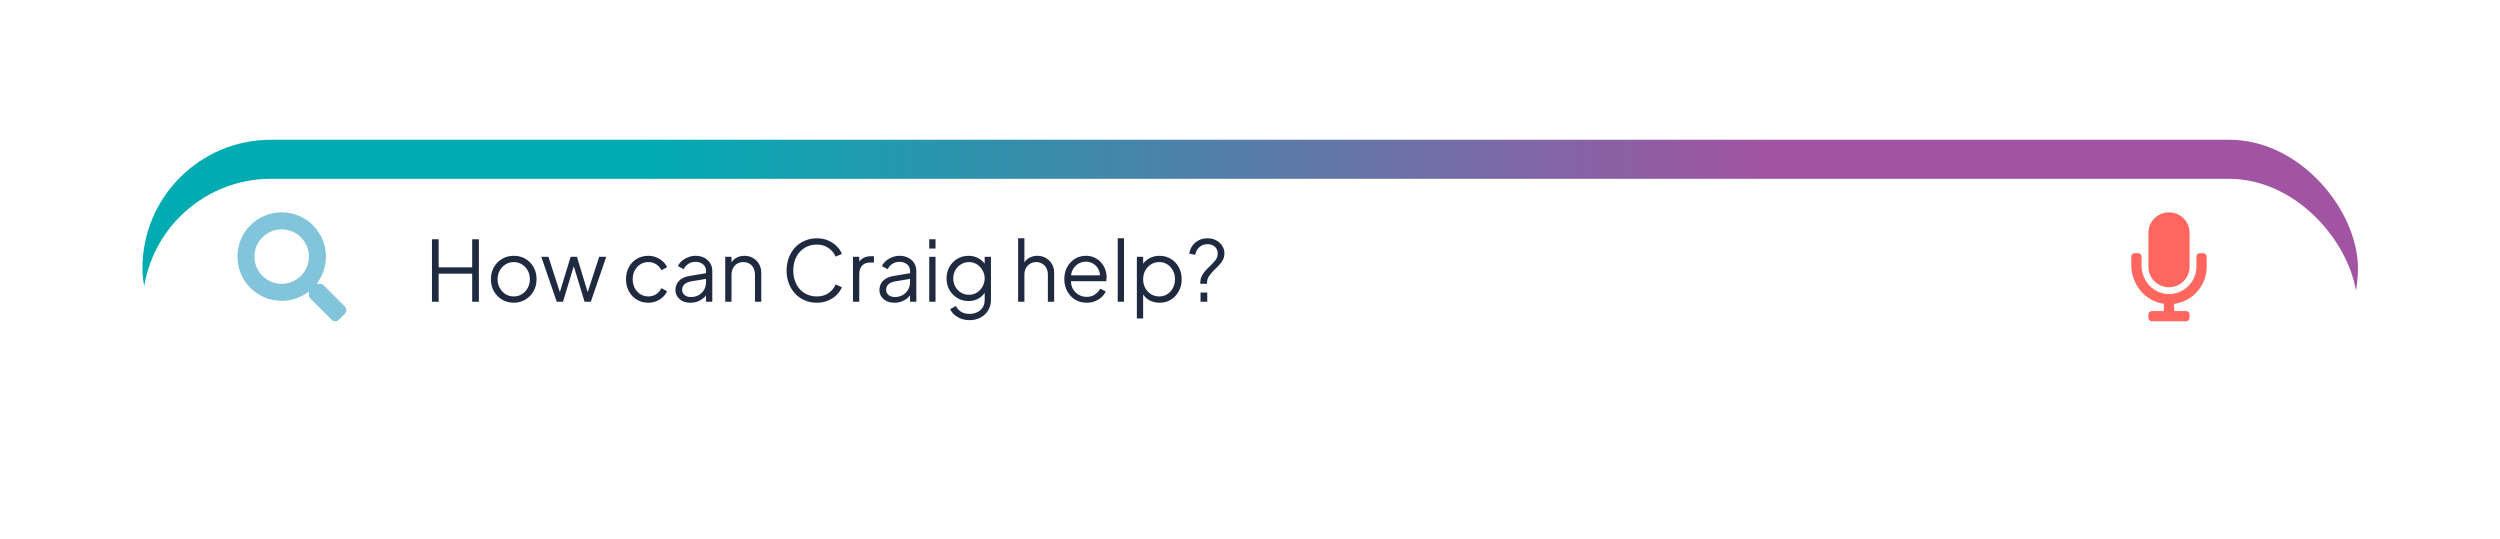 <svg width="895" height="193" viewBox="0 0 895 193" fill="none" xmlns="http://www.w3.org/2000/svg">
<g filter="url(#filter0_f_1244_205)">
<rect x="50.996" y="50.036" width="793.149" height="91.98" rx="45.99" fill="url(#paint0_linear_1244_205)"/>
</g>
<g filter="url(#filter1_di_1244_205)">
<rect x="51" y="50.016" width="793" height="92" rx="46" fill="white"/>
</g>
<path d="M154.64 108.016V85.666H157.04V95.716H169.04V85.666H171.44V108.016H169.04V97.966H157.04V108.016H154.64ZM183.93 108.376C182.41 108.376 181.03 108.016 179.79 107.296C178.55 106.556 177.56 105.556 176.82 104.296C176.1 103.016 175.74 101.566 175.74 99.946C175.74 98.346 176.1 96.916 176.82 95.656C177.54 94.396 178.51 93.406 179.73 92.686C180.97 91.946 182.37 91.576 183.93 91.576C185.49 91.576 186.88 91.936 188.1 92.656C189.34 93.376 190.31 94.366 191.01 95.626C191.73 96.886 192.09 98.326 192.09 99.946C192.09 101.586 191.72 103.046 190.98 104.326C190.24 105.586 189.25 106.576 188.01 107.296C186.79 108.016 185.43 108.376 183.93 108.376ZM183.93 106.126C185.01 106.126 185.98 105.856 186.84 105.316C187.72 104.776 188.41 104.036 188.91 103.096C189.43 102.156 189.69 101.106 189.69 99.946C189.69 98.786 189.43 97.746 188.91 96.826C188.41 95.906 187.72 95.176 186.84 94.636C185.98 94.096 185.01 93.826 183.93 93.826C182.85 93.826 181.87 94.096 180.99 94.636C180.13 95.176 179.44 95.906 178.92 96.826C178.4 97.746 178.14 98.786 178.14 99.946C178.14 101.106 178.4 102.156 178.92 103.096C179.44 104.036 180.13 104.776 180.99 105.316C181.87 105.856 182.85 106.126 183.93 106.126ZM199.305 108.016L193.785 91.936H196.335L200.895 106.006H199.995L204.285 91.936H206.535L210.825 106.006H209.925L214.515 91.936H217.035L211.515 108.016H209.265L205.095 94.246H205.725L201.555 108.016H199.305ZM232.119 108.376C230.539 108.376 229.149 108.006 227.949 107.266C226.749 106.526 225.809 105.526 225.129 104.266C224.449 102.986 224.109 101.546 224.109 99.946C224.109 98.346 224.449 96.916 225.129 95.656C225.809 94.396 226.749 93.406 227.949 92.686C229.149 91.946 230.539 91.576 232.119 91.576C233.119 91.576 234.059 91.756 234.939 92.116C235.819 92.476 236.599 92.966 237.279 93.586C237.959 94.186 238.469 94.886 238.809 95.686L236.769 96.736C236.369 95.876 235.759 95.176 234.939 94.636C234.119 94.096 233.179 93.826 232.119 93.826C231.059 93.826 230.099 94.096 229.239 94.636C228.399 95.156 227.729 95.886 227.229 96.826C226.749 97.746 226.509 98.796 226.509 99.976C226.509 101.136 226.749 102.186 227.229 103.126C227.729 104.046 228.399 104.776 229.239 105.316C230.099 105.856 231.059 106.126 232.119 106.126C233.179 106.126 234.109 105.856 234.909 105.316C235.729 104.776 236.349 104.056 236.769 103.156L238.809 104.266C238.469 105.046 237.959 105.746 237.279 106.366C236.599 106.986 235.819 107.476 234.939 107.836C234.059 108.196 233.119 108.376 232.119 108.376ZM247.114 108.376C246.094 108.376 245.184 108.186 244.384 107.806C243.584 107.406 242.954 106.866 242.494 106.186C242.034 105.506 241.804 104.726 241.804 103.846C241.804 103.006 241.984 102.246 242.344 101.566C242.704 100.866 243.264 100.276 244.024 99.796C244.784 99.316 245.754 98.976 246.934 98.776L253.234 97.726V99.766L247.474 100.726C246.314 100.926 245.474 101.296 244.954 101.836C244.454 102.376 244.204 103.016 244.204 103.756C244.204 104.476 244.484 105.086 245.044 105.586C245.624 106.086 246.364 106.336 247.264 106.336C248.364 106.336 249.324 106.106 250.144 105.646C250.964 105.166 251.604 104.526 252.064 103.726C252.524 102.926 252.754 102.036 252.754 101.056V96.976C252.754 96.016 252.404 95.236 251.704 94.636C251.004 94.036 250.094 93.736 248.974 93.736C247.994 93.736 247.134 93.986 246.394 94.486C245.654 94.966 245.104 95.596 244.744 96.376L242.704 95.266C243.004 94.586 243.474 93.966 244.114 93.406C244.774 92.846 245.524 92.406 246.364 92.086C247.204 91.746 248.074 91.576 248.974 91.576C250.154 91.576 251.194 91.806 252.094 92.266C253.014 92.726 253.724 93.366 254.224 94.186C254.744 94.986 255.004 95.916 255.004 96.976V108.016H252.754V104.806L253.084 105.136C252.804 105.736 252.364 106.286 251.764 106.786C251.184 107.266 250.494 107.656 249.694 107.956C248.914 108.236 248.054 108.376 247.114 108.376ZM259.632 108.016V91.936H261.882V95.056L261.372 94.936C261.772 93.896 262.422 93.076 263.322 92.476C264.242 91.876 265.302 91.576 266.502 91.576C267.642 91.576 268.662 91.836 269.562 92.356C270.482 92.876 271.202 93.596 271.722 94.516C272.262 95.416 272.532 96.436 272.532 97.576V108.016H270.282V98.446C270.282 97.466 270.102 96.636 269.742 95.956C269.402 95.276 268.912 94.756 268.272 94.396C267.652 94.016 266.932 93.826 266.112 93.826C265.292 93.826 264.562 94.016 263.922 94.396C263.282 94.756 262.782 95.286 262.422 95.986C262.062 96.666 261.882 97.486 261.882 98.446V108.016H259.632ZM292.457 108.376C290.877 108.376 289.427 108.096 288.107 107.536C286.787 106.956 285.637 106.156 284.657 105.136C283.697 104.096 282.947 102.876 282.407 101.476C281.867 100.076 281.597 98.536 281.597 96.856C281.597 95.176 281.867 93.636 282.407 92.236C282.947 90.836 283.697 89.616 284.657 88.576C285.637 87.536 286.787 86.736 288.107 86.176C289.427 85.596 290.877 85.306 292.457 85.306C293.977 85.306 295.337 85.576 296.537 86.116C297.757 86.656 298.777 87.356 299.597 88.216C300.437 89.056 301.037 89.946 301.397 90.886L299.147 91.876C298.587 90.576 297.727 89.536 296.567 88.756C295.427 87.956 294.057 87.556 292.457 87.556C290.817 87.556 289.357 87.946 288.077 88.726C286.797 89.506 285.797 90.596 285.077 91.996C284.357 93.376 283.997 94.996 283.997 96.856C283.997 98.696 284.357 100.316 285.077 101.716C285.797 103.116 286.797 104.206 288.077 104.986C289.357 105.746 290.817 106.126 292.457 106.126C294.057 106.126 295.427 105.736 296.567 104.956C297.727 104.176 298.587 103.136 299.147 101.836L301.397 102.826C301.037 103.746 300.437 104.636 299.597 105.496C298.777 106.336 297.757 107.026 296.537 107.566C295.337 108.106 293.977 108.376 292.457 108.376ZM305.365 108.016V91.936H307.615V94.576L307.315 94.186C307.695 93.426 308.265 92.826 309.025 92.386C309.805 91.946 310.745 91.726 311.845 91.726H312.865V93.976H311.455C310.295 93.976 309.365 94.336 308.665 95.056C307.965 95.776 307.615 96.796 307.615 98.116V108.016H305.365ZM320.151 108.376C319.131 108.376 318.221 108.186 317.421 107.806C316.621 107.406 315.991 106.866 315.531 106.186C315.071 105.506 314.841 104.726 314.841 103.846C314.841 103.006 315.021 102.246 315.381 101.566C315.741 100.866 316.301 100.276 317.061 99.796C317.821 99.316 318.791 98.976 319.971 98.776L326.271 97.726V99.766L320.511 100.726C319.351 100.926 318.511 101.296 317.991 101.836C317.491 102.376 317.241 103.016 317.241 103.756C317.241 104.476 317.521 105.086 318.081 105.586C318.661 106.086 319.401 106.336 320.301 106.336C321.401 106.336 322.361 106.106 323.181 105.646C324.001 105.166 324.641 104.526 325.101 103.726C325.561 102.926 325.791 102.036 325.791 101.056V96.976C325.791 96.016 325.441 95.236 324.741 94.636C324.041 94.036 323.131 93.736 322.011 93.736C321.031 93.736 320.171 93.986 319.431 94.486C318.691 94.966 318.141 95.596 317.781 96.376L315.741 95.266C316.041 94.586 316.511 93.966 317.151 93.406C317.811 92.846 318.561 92.406 319.401 92.086C320.241 91.746 321.111 91.576 322.011 91.576C323.191 91.576 324.231 91.806 325.131 92.266C326.051 92.726 326.761 93.366 327.261 94.186C327.781 94.986 328.041 95.916 328.041 96.976V108.016H325.791V104.806L326.121 105.136C325.841 105.736 325.401 106.286 324.801 106.786C324.221 107.266 323.531 107.656 322.731 107.956C321.951 108.236 321.091 108.376 320.151 108.376ZM332.669 108.016V91.936H334.919V108.016H332.669ZM332.669 88.966V85.666H334.919V88.966H332.669ZM347.145 114.616C346.045 114.616 345.025 114.446 344.085 114.106C343.165 113.766 342.365 113.296 341.685 112.696C341.025 112.116 340.515 111.436 340.155 110.656L342.225 109.546C342.545 110.306 343.115 110.966 343.935 111.526C344.755 112.086 345.805 112.366 347.085 112.366C348.065 112.366 348.965 112.176 349.785 111.796C350.605 111.416 351.265 110.856 351.765 110.116C352.265 109.376 352.515 108.466 352.515 107.386V103.816L352.875 104.146C352.315 105.306 351.485 106.206 350.385 106.846C349.285 107.466 348.085 107.776 346.785 107.776C345.285 107.776 343.935 107.416 342.735 106.696C341.535 105.976 340.585 105.006 339.885 103.786C339.205 102.546 338.865 101.176 338.865 99.676C338.865 98.156 339.205 96.786 339.885 95.566C340.585 94.346 341.525 93.376 342.705 92.656C343.905 91.936 345.265 91.576 346.785 91.576C348.085 91.576 349.265 91.876 350.325 92.476C351.405 93.076 352.255 93.886 352.875 94.906L352.515 95.536V91.936H354.765V107.386C354.765 108.766 354.435 109.996 353.775 111.076C353.135 112.176 352.235 113.036 351.075 113.656C349.935 114.296 348.625 114.616 347.145 114.616ZM346.905 105.526C347.945 105.526 348.885 105.266 349.725 104.746C350.565 104.206 351.235 103.496 351.735 102.616C352.255 101.716 352.515 100.736 352.515 99.676C352.515 98.616 352.255 97.646 351.735 96.766C351.235 95.866 350.565 95.156 349.725 94.636C348.885 94.096 347.945 93.826 346.905 93.826C345.845 93.826 344.885 94.096 344.025 94.636C343.165 95.156 342.485 95.856 341.985 96.736C341.505 97.616 341.265 98.596 341.265 99.676C341.265 100.736 341.505 101.716 341.985 102.616C342.485 103.496 343.155 104.206 343.995 104.746C344.855 105.266 345.825 105.526 346.905 105.526ZM364.486 108.016V85.306H366.736V95.056L366.226 94.936C366.626 93.896 367.276 93.076 368.176 92.476C369.096 91.876 370.156 91.576 371.356 91.576C372.496 91.576 373.516 91.836 374.416 92.356C375.336 92.876 376.056 93.596 376.576 94.516C377.116 95.416 377.386 96.436 377.386 97.576V108.016H375.136V98.446C375.136 97.466 374.956 96.636 374.596 95.956C374.236 95.276 373.736 94.756 373.096 94.396C372.476 94.016 371.766 93.826 370.966 93.826C370.166 93.826 369.446 94.016 368.806 94.396C368.166 94.756 367.656 95.286 367.276 95.986C366.916 96.666 366.736 97.486 366.736 98.446V108.016H364.486ZM389.003 108.376C387.503 108.376 386.143 108.016 384.923 107.296C383.723 106.556 382.773 105.546 382.073 104.266C381.373 102.986 381.023 101.536 381.023 99.916C381.023 98.296 381.363 96.866 382.043 95.626C382.723 94.366 383.643 93.376 384.803 92.656C385.983 91.936 387.303 91.576 388.763 91.576C389.923 91.576 390.953 91.796 391.853 92.236C392.773 92.656 393.553 93.236 394.193 93.976C394.833 94.696 395.323 95.516 395.663 96.436C396.003 97.336 396.173 98.266 396.173 99.226C396.173 99.426 396.163 99.656 396.143 99.916C396.123 100.156 396.093 100.406 396.053 100.666H382.463V98.566H394.763L393.683 99.466C393.863 98.366 393.733 97.386 393.293 96.526C392.873 95.646 392.263 94.956 391.463 94.456C390.663 93.936 389.763 93.676 388.763 93.676C387.763 93.676 386.833 93.936 385.973 94.456C385.133 94.976 384.473 95.706 383.993 96.646C383.513 97.566 383.323 98.666 383.423 99.946C383.323 101.226 383.523 102.346 384.023 103.306C384.543 104.246 385.243 104.976 386.123 105.496C387.023 106.016 387.983 106.276 389.003 106.276C390.183 106.276 391.173 105.996 391.973 105.436C392.773 104.876 393.423 104.176 393.923 103.336L395.843 104.356C395.523 105.076 395.033 105.746 394.373 106.366C393.713 106.966 392.923 107.456 392.003 107.836C391.103 108.196 390.103 108.376 389.003 108.376ZM400.14 108.016V85.306H402.39V108.016H400.14ZM406.996 114.016V91.936H409.246V95.536L408.886 94.906C409.526 93.886 410.376 93.076 411.436 92.476C412.516 91.876 413.746 91.576 415.126 91.576C416.646 91.576 417.996 91.946 419.176 92.686C420.376 93.406 421.316 94.396 421.996 95.656C422.696 96.916 423.046 98.356 423.046 99.976C423.046 101.576 422.696 103.016 421.996 104.296C421.316 105.556 420.376 106.556 419.176 107.296C417.996 108.016 416.646 108.376 415.126 108.376C413.746 108.376 412.496 108.066 411.376 107.446C410.276 106.806 409.446 105.906 408.886 104.746L409.246 104.416V114.016H406.996ZM415.006 106.126C416.086 106.126 417.046 105.856 417.886 105.316C418.746 104.776 419.416 104.046 419.896 103.126C420.396 102.186 420.646 101.136 420.646 99.976C420.646 98.796 420.396 97.746 419.896 96.826C419.416 95.906 418.746 95.176 417.886 94.636C417.046 94.096 416.086 93.826 415.006 93.826C413.926 93.826 412.946 94.096 412.066 94.636C411.206 95.176 410.516 95.916 409.996 96.856C409.496 97.776 409.246 98.816 409.246 99.976C409.246 101.136 409.496 102.186 409.996 103.126C410.516 104.046 411.206 104.776 412.066 105.316C412.946 105.856 413.926 106.126 415.006 106.126ZM429.705 101.596V101.296C429.705 100.396 429.865 99.606 430.185 98.926C430.525 98.226 430.945 97.596 431.445 97.036C431.945 96.456 432.465 95.916 433.005 95.416C433.765 94.696 434.445 93.976 435.045 93.256C435.645 92.516 435.945 91.656 435.945 90.676C435.945 90.116 435.805 89.586 435.525 89.086C435.245 88.586 434.825 88.186 434.265 87.886C433.725 87.566 433.065 87.406 432.285 87.406C431.165 87.406 430.205 87.756 429.405 88.456C428.605 89.156 428.095 90.086 427.875 91.246L425.745 90.796C425.925 89.696 426.315 88.736 426.915 87.916C427.515 87.096 428.275 86.456 429.195 85.996C430.115 85.536 431.145 85.306 432.285 85.306C433.485 85.306 434.535 85.556 435.435 86.056C436.355 86.556 437.065 87.216 437.565 88.036C438.085 88.836 438.345 89.716 438.345 90.676C438.345 91.576 438.155 92.376 437.775 93.076C437.395 93.776 436.915 94.426 436.335 95.026C435.755 95.606 435.175 96.186 434.595 96.766C433.935 97.426 433.355 98.116 432.855 98.836C432.355 99.536 432.105 100.356 432.105 101.296V101.596H429.705ZM429.795 108.016V104.716H432.195V108.016H429.795Z" fill="#1F2A40"/>
<path d="M123.47 109.734L115.875 102.14C115.532 101.797 115.067 101.607 114.58 101.607H113.338C115.441 98.918 116.69 95.537 116.69 91.858C116.69 83.106 109.598 76.016 100.845 76.016C92.092 76.016 85 83.106 85 91.858C85 100.609 92.092 107.7 100.845 107.7C104.524 107.7 107.907 106.451 110.596 104.349V105.59C110.596 106.078 110.786 106.542 111.129 106.885L118.724 114.479C119.44 115.195 120.598 115.195 121.306 114.479L123.462 112.323C124.178 111.607 124.178 110.45 123.47 109.734ZM100.845 101.607C95.459 101.607 91.094 97.25 91.094 91.858C91.094 86.473 95.451 82.109 100.845 82.109C106.231 82.109 110.596 86.465 110.596 91.858C110.596 97.243 106.238 101.607 100.845 101.607Z" fill="#82C4D9"/>
<path d="M776.5 102.828C780.567 102.828 783.864 99.554 783.864 95.516V83.328C783.864 79.29 780.567 76.016 776.5 76.016C772.433 76.016 769.136 79.29 769.136 83.328V95.516C769.136 99.554 772.433 102.828 776.5 102.828ZM788.773 90.641H787.545C786.867 90.641 786.318 91.186 786.318 91.859V95.516C786.318 101.213 781.372 105.785 775.519 105.218C770.418 104.724 766.682 100.17 766.682 95.081V91.859C766.682 91.186 766.133 90.641 765.455 90.641H764.227C763.549 90.641 763 91.186 763 91.859V94.918C763 101.746 767.907 107.833 774.659 108.758V111.359H770.364C769.686 111.359 769.136 111.905 769.136 112.578V113.797C769.136 114.47 769.686 115.016 770.364 115.016H782.636C783.314 115.016 783.864 114.47 783.864 113.797V112.578C783.864 111.905 783.314 111.359 782.636 111.359H778.341V108.787C784.915 107.891 790 102.287 790 95.516V91.859C790 91.186 789.451 90.641 788.773 90.641Z" fill="#FF675E"/>
<defs>
<filter id="filter0_f_1244_205" x="0.998" y="0.002" width="893.149" height="192.011" filterUnits="userSpaceOnUse" color-interpolation-filters="sRGB">
<feFlood flood-opacity="0" result="BackgroundImageFix"/>
<feBlend mode="normal" in="SourceGraphic" in2="BackgroundImageFix" result="shape"/>
<feGaussianBlur stdDeviation="25" result="effect1_foregroundBlur_1244_205"/>
</filter>
<filter id="filter1_di_1244_205" x="21" y="30.016" width="853" height="152" filterUnits="userSpaceOnUse" color-interpolation-filters="sRGB">
<feFlood flood-opacity="0" result="BackgroundImageFix"/>
<feColorMatrix in="SourceAlpha" type="matrix" values="0 0 0 0 0 0 0 0 0 0 0 0 0 0 0 0 0 0 127 0" result="hardAlpha"/>
<feOffset dy="10"/>
<feGaussianBlur stdDeviation="15"/>
<feComposite in2="hardAlpha" operator="out"/>
<feColorMatrix type="matrix" values="0 0 0 0 0 0 0 0 0 0 0 0 0 0 0 0 0 0 0.1 0"/>
<feBlend mode="normal" in2="BackgroundImageFix" result="effect1_dropShadow_1244_205"/>
<feBlend mode="normal" in="SourceGraphic" in2="effect1_dropShadow_1244_205" result="shape"/>
<feColorMatrix in="SourceAlpha" type="matrix" values="0 0 0 0 0 0 0 0 0 0 0 0 0 0 0 0 0 0 127 0" result="hardAlpha"/>
<feOffset dy="4"/>
<feGaussianBlur stdDeviation="2"/>
<feComposite in2="hardAlpha" operator="arithmetic" k2="-1" k3="1"/>
<feColorMatrix type="matrix" values="0 0 0 0 0 0 0 0 0 0 0 0 0 0 0 0 0 0 0.25 0"/>
<feBlend mode="normal" in2="shape" result="effect2_innerShadow_1244_205"/>
</filter>
<linearGradient id="paint0_linear_1244_205" x1="46.652" y1="96.026" x2="838.932" y2="96.026" gradientUnits="userSpaceOnUse">
<stop stop-color="#00ABB2"/>
<stop offset="0.234" stop-color="#00ABB2"/>
<stop offset="0.74" stop-color="#A154A1"/>
<stop offset="1" stop-color="#A154A1"/>
</linearGradient>
</defs>
</svg>

